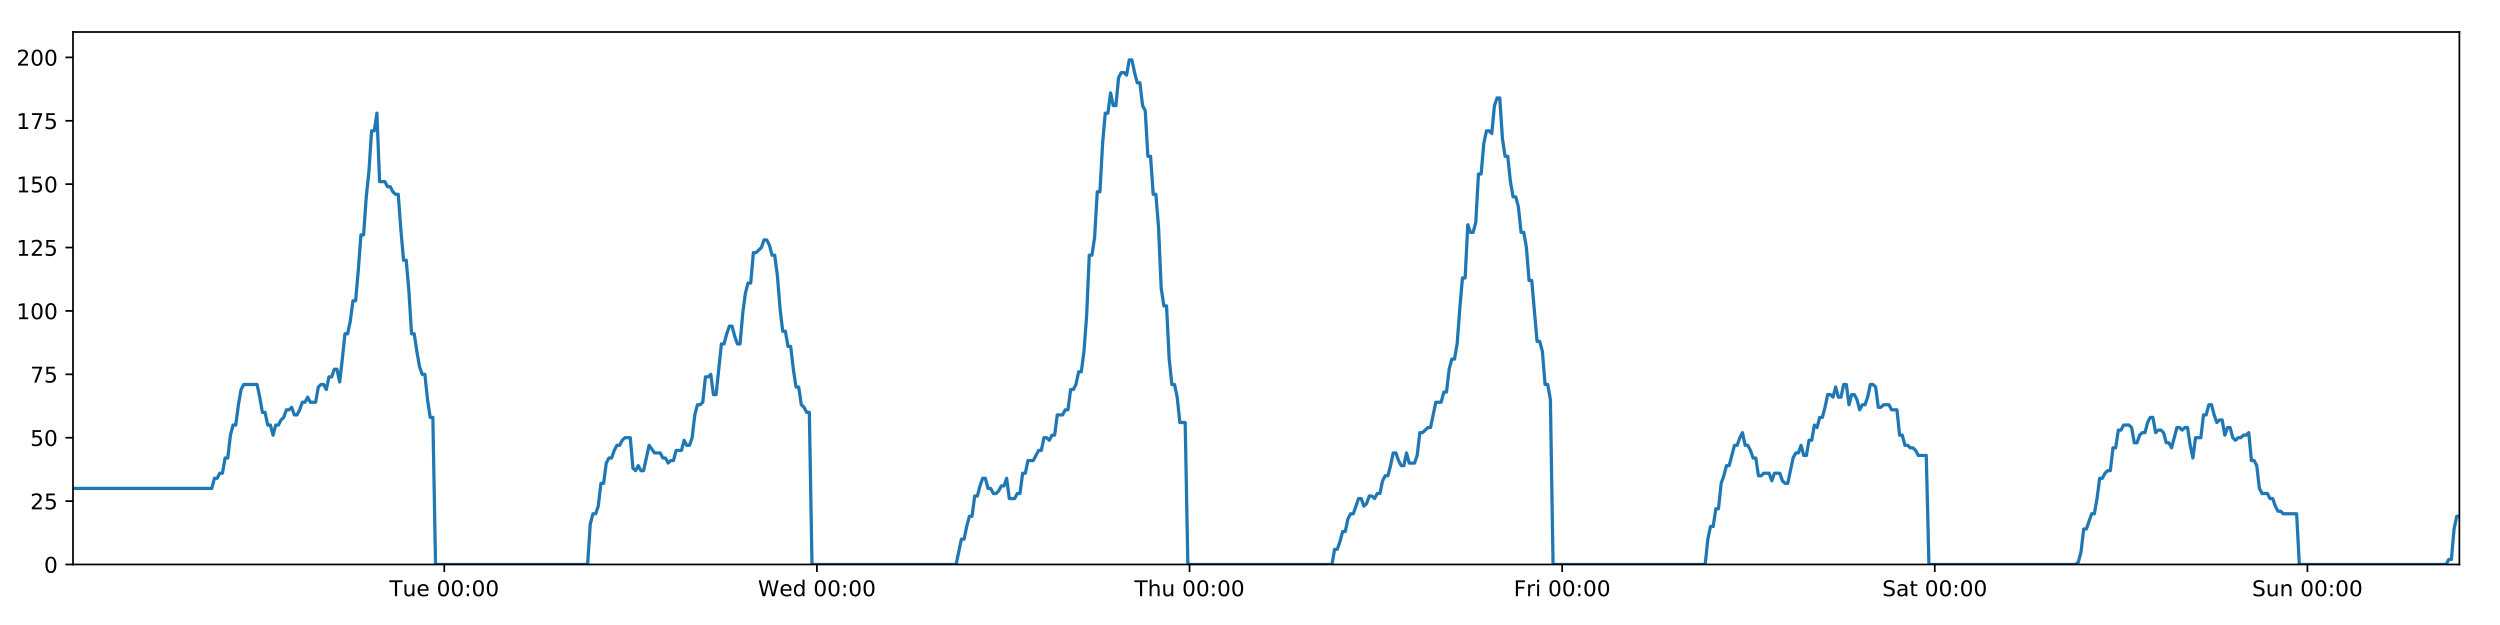 <?xml version="1.0" encoding="utf-8" standalone="no"?>
<!DOCTYPE svg PUBLIC "-//W3C//DTD SVG 1.1//EN"
  "http://www.w3.org/Graphics/SVG/1.1/DTD/svg11.dtd">
<!-- Created with matplotlib (https://matplotlib.org/) -->
<svg height="288pt" version="1.1" viewBox="0 0 1152 288" width="1152pt" xmlns="http://www.w3.org/2000/svg" xmlns:xlink="http://www.w3.org/1999/xlink">
 <defs>
  <style type="text/css">
*{stroke-linecap:butt;stroke-linejoin:round;}
  </style>
 </defs>
 <g id="figure_1">
  <g id="patch_1">
   <path d="M 0 288 
L 1152 288 
L 1152 0 
L 0 0 
z
" style="fill:#ffffff;"/>
  </g>
  <g id="axes_1">
   <g id="patch_2">
    <path d="M 33.64 260.12 
L 1133.28 260.12 
L 1133.28 14.76 
L 33.64 14.76 
z
" style="fill:#ffffff;"/>
   </g>
   <g id="matplotlib.axis_1">
    <g id="xtick_1">
     <g id="line2d_1">
      <defs>
       <path d="M 0 0 
L 0 3.5 
" id="m027418f368" style="stroke:#000000;stroke-width:0.8;"/>
      </defs>
      <g>
       <use style="stroke:#000000;stroke-width:0.8;" x="204.723" xlink:href="#m027418f368" y="260.12"/>
      </g>
     </g>
     <g id="text_1">
      <!-- Tue 00:00 -->
      <defs>
       <path d="M -0.297 72.906 
L 61.375 72.906 
L 61.375 64.594 
L 35.5 64.594 
L 35.5 0 
L 25.594 0 
L 25.594 64.594 
L -0.297 64.594 
z
" id="DejaVuSans-84"/>
       <path d="M 8.5 21.578 
L 8.5 54.688 
L 17.484 54.688 
L 17.484 21.922 
Q 17.484 14.156 20.5 10.266 
Q 23.531 6.391 29.594 6.391 
Q 36.859 6.391 41.078 11.031 
Q 45.312 15.672 45.312 23.688 
L 45.312 54.688 
L 54.297 54.688 
L 54.297 0 
L 45.312 0 
L 45.312 8.406 
Q 42.047 3.422 37.719 1 
Q 33.406 -1.422 27.688 -1.422 
Q 18.266 -1.422 13.375 4.438 
Q 8.5 10.297 8.5 21.578 
z
M 31.109 56 
z
" id="DejaVuSans-117"/>
       <path d="M 56.203 29.594 
L 56.203 25.203 
L 14.891 25.203 
Q 15.484 15.922 20.484 11.062 
Q 25.484 6.203 34.422 6.203 
Q 39.594 6.203 44.453 7.469 
Q 49.312 8.734 54.109 11.281 
L 54.109 2.781 
Q 49.266 0.734 44.188 -0.344 
Q 39.109 -1.422 33.891 -1.422 
Q 20.797 -1.422 13.156 6.188 
Q 5.516 13.812 5.516 26.812 
Q 5.516 40.234 12.766 48.109 
Q 20.016 56 32.328 56 
Q 43.359 56 49.781 48.891 
Q 56.203 41.797 56.203 29.594 
z
M 47.219 32.234 
Q 47.125 39.594 43.094 43.984 
Q 39.062 48.391 32.422 48.391 
Q 24.906 48.391 20.391 44.141 
Q 15.875 39.891 15.188 32.172 
z
" id="DejaVuSans-101"/>
       <path id="DejaVuSans-32"/>
       <path d="M 31.781 66.406 
Q 24.172 66.406 20.328 58.906 
Q 16.5 51.422 16.5 36.375 
Q 16.5 21.391 20.328 13.891 
Q 24.172 6.391 31.781 6.391 
Q 39.453 6.391 43.281 13.891 
Q 47.125 21.391 47.125 36.375 
Q 47.125 51.422 43.281 58.906 
Q 39.453 66.406 31.781 66.406 
z
M 31.781 74.219 
Q 44.047 74.219 50.516 64.516 
Q 56.984 54.828 56.984 36.375 
Q 56.984 17.969 50.516 8.266 
Q 44.047 -1.422 31.781 -1.422 
Q 19.531 -1.422 13.062 8.266 
Q 6.594 17.969 6.594 36.375 
Q 6.594 54.828 13.062 64.516 
Q 19.531 74.219 31.781 74.219 
z
" id="DejaVuSans-48"/>
       <path d="M 11.719 12.406 
L 22.016 12.406 
L 22.016 0 
L 11.719 0 
z
M 11.719 51.703 
L 22.016 51.703 
L 22.016 39.312 
L 11.719 39.312 
z
" id="DejaVuSans-58"/>
      </defs>
      <g transform="translate(179.437 274.718)scale(0.1 -0.1)">
       <use xlink:href="#DejaVuSans-84"/>
       <use x="60.85" xlink:href="#DejaVuSans-117"/>
       <use x="124.229" xlink:href="#DejaVuSans-101"/>
       <use x="185.752" xlink:href="#DejaVuSans-32"/>
       <use x="217.539" xlink:href="#DejaVuSans-48"/>
       <use x="281.162" xlink:href="#DejaVuSans-48"/>
       <use x="344.785" xlink:href="#DejaVuSans-58"/>
       <use x="378.477" xlink:href="#DejaVuSans-48"/>
       <use x="442.1" xlink:href="#DejaVuSans-48"/>
      </g>
     </g>
    </g>
    <g id="xtick_2">
     <g id="line2d_2">
      <g>
       <use style="stroke:#000000;stroke-width:0.8;" x="376.429" xlink:href="#m027418f368" y="260.12"/>
      </g>
     </g>
     <g id="text_2">
      <!-- Wed 00:00 -->
      <defs>
       <path d="M 3.328 72.906 
L 13.281 72.906 
L 28.609 11.281 
L 43.891 72.906 
L 54.984 72.906 
L 70.312 11.281 
L 85.594 72.906 
L 95.609 72.906 
L 77.297 0 
L 64.891 0 
L 49.516 63.281 
L 33.984 0 
L 21.578 0 
z
" id="DejaVuSans-87"/>
       <path d="M 45.406 46.391 
L 45.406 75.984 
L 54.391 75.984 
L 54.391 0 
L 45.406 0 
L 45.406 8.203 
Q 42.578 3.328 38.25 0.953 
Q 33.938 -1.422 27.875 -1.422 
Q 17.969 -1.422 11.734 6.484 
Q 5.516 14.406 5.516 27.297 
Q 5.516 40.188 11.734 48.094 
Q 17.969 56 27.875 56 
Q 33.938 56 38.25 53.625 
Q 42.578 51.266 45.406 46.391 
z
M 14.797 27.297 
Q 14.797 17.391 18.875 11.75 
Q 22.953 6.109 30.078 6.109 
Q 37.203 6.109 41.297 11.75 
Q 45.406 17.391 45.406 27.297 
Q 45.406 37.203 41.297 42.844 
Q 37.203 48.484 30.078 48.484 
Q 22.953 48.484 18.875 42.844 
Q 14.797 37.203 14.797 27.297 
z
" id="DejaVuSans-100"/>
      </defs>
      <g transform="translate(349.24 274.718)scale(0.1 -0.1)">
       <use xlink:href="#DejaVuSans-87"/>
       <use x="98.799" xlink:href="#DejaVuSans-101"/>
       <use x="160.322" xlink:href="#DejaVuSans-100"/>
       <use x="223.799" xlink:href="#DejaVuSans-32"/>
       <use x="255.586" xlink:href="#DejaVuSans-48"/>
       <use x="319.209" xlink:href="#DejaVuSans-48"/>
       <use x="382.832" xlink:href="#DejaVuSans-58"/>
       <use x="416.523" xlink:href="#DejaVuSans-48"/>
       <use x="480.146" xlink:href="#DejaVuSans-48"/>
      </g>
     </g>
    </g>
    <g id="xtick_3">
     <g id="line2d_3">
      <g>
       <use style="stroke:#000000;stroke-width:0.8;" x="548.134" xlink:href="#m027418f368" y="260.12"/>
      </g>
     </g>
     <g id="text_3">
      <!-- Thu 00:00 -->
      <defs>
       <path d="M 54.891 33.016 
L 54.891 0 
L 45.906 0 
L 45.906 32.719 
Q 45.906 40.484 42.875 44.328 
Q 39.844 48.188 33.797 48.188 
Q 26.516 48.188 22.312 43.547 
Q 18.109 38.922 18.109 30.906 
L 18.109 0 
L 9.078 0 
L 9.078 75.984 
L 18.109 75.984 
L 18.109 46.188 
Q 21.344 51.125 25.703 53.562 
Q 30.078 56 35.797 56 
Q 45.219 56 50.047 50.172 
Q 54.891 44.344 54.891 33.016 
z
" id="DejaVuSans-104"/>
      </defs>
      <g transform="translate(522.745 274.718)scale(0.1 -0.1)">
       <use xlink:href="#DejaVuSans-84"/>
       <use x="61.084" xlink:href="#DejaVuSans-104"/>
       <use x="124.463" xlink:href="#DejaVuSans-117"/>
       <use x="187.842" xlink:href="#DejaVuSans-32"/>
       <use x="219.629" xlink:href="#DejaVuSans-48"/>
       <use x="283.252" xlink:href="#DejaVuSans-48"/>
       <use x="346.875" xlink:href="#DejaVuSans-58"/>
       <use x="380.566" xlink:href="#DejaVuSans-48"/>
       <use x="444.189" xlink:href="#DejaVuSans-48"/>
      </g>
     </g>
    </g>
    <g id="xtick_4">
     <g id="line2d_4">
      <g>
       <use style="stroke:#000000;stroke-width:0.8;" x="719.84" xlink:href="#m027418f368" y="260.12"/>
      </g>
     </g>
     <g id="text_4">
      <!-- Fri 00:00 -->
      <defs>
       <path d="M 9.812 72.906 
L 51.703 72.906 
L 51.703 64.594 
L 19.672 64.594 
L 19.672 43.109 
L 48.578 43.109 
L 48.578 34.812 
L 19.672 34.812 
L 19.672 0 
L 9.812 0 
z
" id="DejaVuSans-70"/>
       <path d="M 41.109 46.297 
Q 39.594 47.172 37.812 47.578 
Q 36.031 48 33.891 48 
Q 26.266 48 22.188 43.047 
Q 18.109 38.094 18.109 28.812 
L 18.109 0 
L 9.078 0 
L 9.078 54.688 
L 18.109 54.688 
L 18.109 46.188 
Q 20.953 51.172 25.484 53.578 
Q 30.031 56 36.531 56 
Q 37.453 56 38.578 55.875 
Q 39.703 55.766 41.062 55.516 
z
" id="DejaVuSans-114"/>
       <path d="M 9.422 54.688 
L 18.406 54.688 
L 18.406 0 
L 9.422 0 
z
M 9.422 75.984 
L 18.406 75.984 
L 18.406 64.594 
L 9.422 64.594 
z
" id="DejaVuSans-105"/>
      </defs>
      <g transform="translate(697.527 274.718)scale(0.1 -0.1)">
       <use xlink:href="#DejaVuSans-70"/>
       <use x="57.41" xlink:href="#DejaVuSans-114"/>
       <use x="98.523" xlink:href="#DejaVuSans-105"/>
       <use x="126.307" xlink:href="#DejaVuSans-32"/>
       <use x="158.094" xlink:href="#DejaVuSans-48"/>
       <use x="221.717" xlink:href="#DejaVuSans-48"/>
       <use x="285.34" xlink:href="#DejaVuSans-58"/>
       <use x="319.031" xlink:href="#DejaVuSans-48"/>
       <use x="382.654" xlink:href="#DejaVuSans-48"/>
      </g>
     </g>
    </g>
    <g id="xtick_5">
     <g id="line2d_5">
      <g>
       <use style="stroke:#000000;stroke-width:0.8;" x="891.546" xlink:href="#m027418f368" y="260.12"/>
      </g>
     </g>
     <g id="text_5">
      <!-- Sat 00:00 -->
      <defs>
       <path d="M 53.516 70.516 
L 53.516 60.891 
Q 47.906 63.578 42.922 64.891 
Q 37.938 66.219 33.297 66.219 
Q 25.25 66.219 20.875 63.094 
Q 16.5 59.969 16.5 54.203 
Q 16.5 49.359 19.406 46.891 
Q 22.312 44.438 30.422 42.922 
L 36.375 41.703 
Q 47.406 39.594 52.656 34.297 
Q 57.906 29 57.906 20.125 
Q 57.906 9.516 50.797 4.047 
Q 43.703 -1.422 29.984 -1.422 
Q 24.812 -1.422 18.969 -0.25 
Q 13.141 0.922 6.891 3.219 
L 6.891 13.375 
Q 12.891 10.016 18.656 8.297 
Q 24.422 6.594 29.984 6.594 
Q 38.422 6.594 43.016 9.906 
Q 47.609 13.234 47.609 19.391 
Q 47.609 24.75 44.312 27.781 
Q 41.016 30.812 33.5 32.328 
L 27.484 33.5 
Q 16.453 35.688 11.516 40.375 
Q 6.594 45.062 6.594 53.422 
Q 6.594 63.094 13.406 68.656 
Q 20.219 74.219 32.172 74.219 
Q 37.312 74.219 42.625 73.281 
Q 47.953 72.359 53.516 70.516 
z
" id="DejaVuSans-83"/>
       <path d="M 34.281 27.484 
Q 23.391 27.484 19.188 25 
Q 14.984 22.516 14.984 16.5 
Q 14.984 11.719 18.141 8.906 
Q 21.297 6.109 26.703 6.109 
Q 34.188 6.109 38.703 11.406 
Q 43.219 16.703 43.219 25.484 
L 43.219 27.484 
z
M 52.203 31.203 
L 52.203 0 
L 43.219 0 
L 43.219 8.297 
Q 40.141 3.328 35.547 0.953 
Q 30.953 -1.422 24.312 -1.422 
Q 15.922 -1.422 10.953 3.297 
Q 6 8.016 6 15.922 
Q 6 25.141 12.172 29.828 
Q 18.359 34.516 30.609 34.516 
L 43.219 34.516 
L 43.219 35.406 
Q 43.219 41.609 39.141 45 
Q 35.062 48.391 27.688 48.391 
Q 23 48.391 18.547 47.266 
Q 14.109 46.141 10.016 43.891 
L 10.016 52.203 
Q 14.938 54.109 19.578 55.047 
Q 24.219 56 28.609 56 
Q 40.484 56 46.344 49.844 
Q 52.203 43.703 52.203 31.203 
z
" id="DejaVuSans-97"/>
       <path d="M 18.312 70.219 
L 18.312 54.688 
L 36.812 54.688 
L 36.812 47.703 
L 18.312 47.703 
L 18.312 18.016 
Q 18.312 11.328 20.141 9.422 
Q 21.969 7.516 27.594 7.516 
L 36.812 7.516 
L 36.812 0 
L 27.594 0 
Q 17.188 0 13.234 3.875 
Q 9.281 7.766 9.281 18.016 
L 9.281 47.703 
L 2.688 47.703 
L 2.688 54.688 
L 9.281 54.688 
L 9.281 70.219 
z
" id="DejaVuSans-116"/>
      </defs>
      <g transform="translate(867.349 274.718)scale(0.1 -0.1)">
       <use xlink:href="#DejaVuSans-83"/>
       <use x="63.477" xlink:href="#DejaVuSans-97"/>
       <use x="124.756" xlink:href="#DejaVuSans-116"/>
       <use x="163.965" xlink:href="#DejaVuSans-32"/>
       <use x="195.752" xlink:href="#DejaVuSans-48"/>
       <use x="259.375" xlink:href="#DejaVuSans-48"/>
       <use x="322.998" xlink:href="#DejaVuSans-58"/>
       <use x="356.689" xlink:href="#DejaVuSans-48"/>
       <use x="420.312" xlink:href="#DejaVuSans-48"/>
      </g>
     </g>
    </g>
    <g id="xtick_6">
     <g id="line2d_6">
      <g>
       <use style="stroke:#000000;stroke-width:0.8;" x="1063.252" xlink:href="#m027418f368" y="260.12"/>
      </g>
     </g>
     <g id="text_6">
      <!-- Sun 00:00 -->
      <defs>
       <path d="M 54.891 33.016 
L 54.891 0 
L 45.906 0 
L 45.906 32.719 
Q 45.906 40.484 42.875 44.328 
Q 39.844 48.188 33.797 48.188 
Q 26.516 48.188 22.312 43.547 
Q 18.109 38.922 18.109 30.906 
L 18.109 0 
L 9.078 0 
L 9.078 54.688 
L 18.109 54.688 
L 18.109 46.188 
Q 21.344 51.125 25.703 53.562 
Q 30.078 56 35.797 56 
Q 45.219 56 50.047 50.172 
Q 54.891 44.344 54.891 33.016 
z
" id="DejaVuSans-110"/>
      </defs>
      <g transform="translate(1037.741 274.718)scale(0.1 -0.1)">
       <use xlink:href="#DejaVuSans-83"/>
       <use x="63.477" xlink:href="#DejaVuSans-117"/>
       <use x="126.855" xlink:href="#DejaVuSans-110"/>
       <use x="190.234" xlink:href="#DejaVuSans-32"/>
       <use x="222.021" xlink:href="#DejaVuSans-48"/>
       <use x="285.645" xlink:href="#DejaVuSans-48"/>
       <use x="349.268" xlink:href="#DejaVuSans-58"/>
       <use x="382.959" xlink:href="#DejaVuSans-48"/>
       <use x="446.582" xlink:href="#DejaVuSans-48"/>
      </g>
     </g>
    </g>
   </g>
   <g id="matplotlib.axis_2">
    <g id="ytick_1">
     <g id="line2d_7">
      <defs>
       <path d="M 0 0 
L -3.5 0 
" id="mea2e0e83cb" style="stroke:#000000;stroke-width:0.8;"/>
      </defs>
      <g>
       <use style="stroke:#000000;stroke-width:0.8;" x="33.64" xlink:href="#mea2e0e83cb" y="260.12"/>
      </g>
     </g>
     <g id="text_7">
      <!-- 0 -->
      <g transform="translate(20.277 263.919)scale(0.1 -0.1)">
       <use xlink:href="#DejaVuSans-48"/>
      </g>
     </g>
    </g>
    <g id="ytick_2">
     <g id="line2d_8">
      <g>
       <use style="stroke:#000000;stroke-width:0.8;" x="33.64" xlink:href="#mea2e0e83cb" y="230.91"/>
      </g>
     </g>
     <g id="text_8">
      <!-- 25 -->
      <defs>
       <path d="M 19.188 8.297 
L 53.609 8.297 
L 53.609 0 
L 7.328 0 
L 7.328 8.297 
Q 12.938 14.109 22.625 23.891 
Q 32.328 33.688 34.812 36.531 
Q 39.547 41.844 41.422 45.531 
Q 43.312 49.219 43.312 52.781 
Q 43.312 58.594 39.234 62.25 
Q 35.156 65.922 28.609 65.922 
Q 23.969 65.922 18.812 64.312 
Q 13.672 62.703 7.812 59.422 
L 7.812 69.391 
Q 13.766 71.781 18.938 73 
Q 24.125 74.219 28.422 74.219 
Q 39.75 74.219 46.484 68.547 
Q 53.219 62.891 53.219 53.422 
Q 53.219 48.922 51.531 44.891 
Q 49.859 40.875 45.406 35.406 
Q 44.188 33.984 37.641 27.219 
Q 31.109 20.453 19.188 8.297 
z
" id="DejaVuSans-50"/>
       <path d="M 10.797 72.906 
L 49.516 72.906 
L 49.516 64.594 
L 19.828 64.594 
L 19.828 46.734 
Q 21.969 47.469 24.109 47.828 
Q 26.266 48.188 28.422 48.188 
Q 40.625 48.188 47.75 41.5 
Q 54.891 34.812 54.891 23.391 
Q 54.891 11.625 47.562 5.094 
Q 40.234 -1.422 26.906 -1.422 
Q 22.312 -1.422 17.547 -0.641 
Q 12.797 0.141 7.719 1.703 
L 7.719 11.625 
Q 12.109 9.234 16.797 8.062 
Q 21.484 6.891 26.703 6.891 
Q 35.156 6.891 40.078 11.328 
Q 45.016 15.766 45.016 23.391 
Q 45.016 31 40.078 35.438 
Q 35.156 39.891 26.703 39.891 
Q 22.75 39.891 18.812 39.016 
Q 14.891 38.141 10.797 36.281 
z
" id="DejaVuSans-53"/>
      </defs>
      <g transform="translate(13.915 234.71)scale(0.1 -0.1)">
       <use xlink:href="#DejaVuSans-50"/>
       <use x="63.623" xlink:href="#DejaVuSans-53"/>
      </g>
     </g>
    </g>
    <g id="ytick_3">
     <g id="line2d_9">
      <g>
       <use style="stroke:#000000;stroke-width:0.8;" x="33.64" xlink:href="#mea2e0e83cb" y="201.701"/>
      </g>
     </g>
     <g id="text_9">
      <!-- 50 -->
      <g transform="translate(13.915 205.5)scale(0.1 -0.1)">
       <use xlink:href="#DejaVuSans-53"/>
       <use x="63.623" xlink:href="#DejaVuSans-48"/>
      </g>
     </g>
    </g>
    <g id="ytick_4">
     <g id="line2d_10">
      <g>
       <use style="stroke:#000000;stroke-width:0.8;" x="33.64" xlink:href="#mea2e0e83cb" y="172.491"/>
      </g>
     </g>
     <g id="text_10">
      <!-- 75 -->
      <defs>
       <path d="M 8.203 72.906 
L 55.078 72.906 
L 55.078 68.703 
L 28.609 0 
L 18.312 0 
L 43.219 64.594 
L 8.203 64.594 
z
" id="DejaVuSans-55"/>
      </defs>
      <g transform="translate(13.915 176.291)scale(0.1 -0.1)">
       <use xlink:href="#DejaVuSans-55"/>
       <use x="63.623" xlink:href="#DejaVuSans-53"/>
      </g>
     </g>
    </g>
    <g id="ytick_5">
     <g id="line2d_11">
      <g>
       <use style="stroke:#000000;stroke-width:0.8;" x="33.64" xlink:href="#mea2e0e83cb" y="143.282"/>
      </g>
     </g>
     <g id="text_11">
      <!-- 100 -->
      <defs>
       <path d="M 12.406 8.297 
L 28.516 8.297 
L 28.516 63.922 
L 10.984 60.406 
L 10.984 69.391 
L 28.422 72.906 
L 38.281 72.906 
L 38.281 8.297 
L 54.391 8.297 
L 54.391 0 
L 12.406 0 
z
" id="DejaVuSans-49"/>
      </defs>
      <g transform="translate(7.553 147.081)scale(0.1 -0.1)">
       <use xlink:href="#DejaVuSans-49"/>
       <use x="63.623" xlink:href="#DejaVuSans-48"/>
       <use x="127.246" xlink:href="#DejaVuSans-48"/>
      </g>
     </g>
    </g>
    <g id="ytick_6">
     <g id="line2d_12">
      <g>
       <use style="stroke:#000000;stroke-width:0.8;" x="33.64" xlink:href="#mea2e0e83cb" y="114.072"/>
      </g>
     </g>
     <g id="text_12">
      <!-- 125 -->
      <g transform="translate(7.553 117.872)scale(0.1 -0.1)">
       <use xlink:href="#DejaVuSans-49"/>
       <use x="63.623" xlink:href="#DejaVuSans-50"/>
       <use x="127.246" xlink:href="#DejaVuSans-53"/>
      </g>
     </g>
    </g>
    <g id="ytick_7">
     <g id="line2d_13">
      <g>
       <use style="stroke:#000000;stroke-width:0.8;" x="33.64" xlink:href="#mea2e0e83cb" y="84.863"/>
      </g>
     </g>
     <g id="text_13">
      <!-- 150 -->
      <g transform="translate(7.553 88.662)scale(0.1 -0.1)">
       <use xlink:href="#DejaVuSans-49"/>
       <use x="63.623" xlink:href="#DejaVuSans-53"/>
       <use x="127.246" xlink:href="#DejaVuSans-48"/>
      </g>
     </g>
    </g>
    <g id="ytick_8">
     <g id="line2d_14">
      <g>
       <use style="stroke:#000000;stroke-width:0.8;" x="33.64" xlink:href="#mea2e0e83cb" y="55.653"/>
      </g>
     </g>
     <g id="text_14">
      <!-- 175 -->
      <g transform="translate(7.553 59.453)scale(0.1 -0.1)">
       <use xlink:href="#DejaVuSans-49"/>
       <use x="63.623" xlink:href="#DejaVuSans-55"/>
       <use x="127.246" xlink:href="#DejaVuSans-53"/>
      </g>
     </g>
    </g>
    <g id="ytick_9">
     <g id="line2d_15">
      <g>
       <use style="stroke:#000000;stroke-width:0.8;" x="33.64" xlink:href="#mea2e0e83cb" y="26.444"/>
      </g>
     </g>
     <g id="text_15">
      <!-- 200 -->
      <g transform="translate(7.553 30.243)scale(0.1 -0.1)">
       <use xlink:href="#DejaVuSans-50"/>
       <use x="63.623" xlink:href="#DejaVuSans-48"/>
       <use x="127.246" xlink:href="#DejaVuSans-48"/>
      </g>
     </g>
    </g>
   </g>
   <g id="line2d_16">
    <path clip-path="url(#p3ca8d792ee)" d="M 33.64 225.069 
L 97.586 225.069 
L 98.816 220.395 
L 100.044 220.395 
L 101.273 218.058 
L 102.499 218.058 
L 103.724 211.048 
L 104.953 211.048 
L 106.179 200.533 
L 107.405 195.859 
L 108.632 195.859 
L 109.858 186.512 
L 111.085 179.502 
L 112.313 177.165 
L 118.457 177.165 
L 119.684 183.007 
L 120.913 190.017 
L 122.139 190.017 
L 123.365 195.859 
L 124.593 195.859 
L 125.82 200.533 
L 127.047 195.859 
L 128.275 195.859 
L 129.502 193.522 
L 130.728 192.354 
L 131.954 188.849 
L 133.18 188.849 
L 134.407 187.68 
L 135.635 191.186 
L 136.861 191.186 
L 138.089 188.849 
L 139.316 185.344 
L 140.542 185.344 
L 141.77 183.007 
L 142.996 185.344 
L 145.448 185.344 
L 146.677 178.333 
L 147.904 177.165 
L 149.132 177.165 
L 150.361 179.502 
L 151.589 173.66 
L 152.82 173.66 
L 154.049 170.155 
L 155.28 170.155 
L 156.509 175.997 
L 157.735 165.481 
L 158.961 153.797 
L 160.187 153.797 
L 161.413 147.955 
L 162.639 138.608 
L 163.865 138.608 
L 165.092 124.588 
L 166.32 108.23 
L 167.546 108.23 
L 168.775 90.705 
L 170.002 79.021 
L 171.227 60.327 
L 172.454 60.327 
L 173.68 52.148 
L 174.906 83.694 
L 177.36 83.694 
L 178.589 86.031 
L 179.815 86.031 
L 181.044 88.368 
L 182.271 89.536 
L 183.497 89.536 
L 184.725 105.894 
L 185.956 119.914 
L 187.183 119.914 
L 188.411 133.935 
L 189.64 153.797 
L 190.869 153.797 
L 192.096 161.976 
L 193.324 168.986 
L 194.551 172.491 
L 195.779 172.491 
L 197.008 184.175 
L 198.235 192.354 
L 199.461 192.354 
L 200.692 260.12 
L 270.771 260.12 
L 271.999 241.426 
L 273.228 236.752 
L 274.456 236.752 
L 275.683 233.247 
L 276.91 222.732 
L 278.138 222.732 
L 279.365 213.385 
L 280.594 211.048 
L 281.823 211.048 
L 283.055 207.543 
L 284.285 205.206 
L 285.514 205.206 
L 286.74 202.869 
L 287.971 201.701 
L 290.429 201.701 
L 291.655 215.722 
L 292.882 216.89 
L 294.111 214.553 
L 295.338 216.89 
L 296.565 216.89 
L 299.099 205.206 
L 301.631 208.711 
L 304.206 208.711 
L 305.432 211.048 
L 306.659 211.048 
L 307.885 213.385 
L 309.111 212.216 
L 310.34 212.216 
L 311.568 207.543 
L 314.022 207.543 
L 315.248 202.869 
L 316.477 205.206 
L 317.703 205.206 
L 318.93 201.701 
L 320.157 191.186 
L 321.383 186.512 
L 322.609 186.512 
L 323.836 185.344 
L 325.062 173.66 
L 326.291 173.66 
L 327.518 172.491 
L 328.747 181.838 
L 329.973 181.838 
L 332.427 158.471 
L 333.654 158.471 
L 334.882 153.797 
L 336.109 150.292 
L 337.336 150.292 
L 338.564 154.966 
L 339.791 158.471 
L 341.017 158.471 
L 342.246 144.45 
L 343.475 135.103 
L 344.702 130.43 
L 345.929 130.43 
L 347.156 116.409 
L 348.383 116.409 
L 350.84 114.072 
L 352.069 110.567 
L 353.298 110.567 
L 354.525 112.904 
L 355.753 117.578 
L 356.98 117.578 
L 358.209 126.925 
L 359.436 142.114 
L 360.664 152.629 
L 361.891 152.629 
L 363.117 159.639 
L 364.348 159.639 
L 365.574 170.155 
L 366.802 178.333 
L 368.031 178.333 
L 369.257 186.512 
L 370.486 187.68 
L 371.714 190.017 
L 372.94 190.017 
L 374.166 260.12 
L 440.579 260.12 
L 443.011 248.436 
L 444.237 248.436 
L 445.463 242.594 
L 446.69 237.921 
L 447.916 237.921 
L 449.142 228.574 
L 450.369 228.574 
L 451.596 223.9 
L 452.821 220.395 
L 454.048 220.395 
L 455.274 225.069 
L 456.502 225.069 
L 457.729 227.405 
L 458.958 227.405 
L 460.187 226.237 
L 461.416 223.9 
L 462.642 223.9 
L 463.869 220.395 
L 465.095 229.742 
L 467.549 229.742 
L 468.778 227.405 
L 470.005 227.405 
L 471.232 218.058 
L 472.46 218.058 
L 473.687 212.216 
L 476.142 212.216 
L 478.596 207.543 
L 479.83 207.543 
L 481.06 201.701 
L 482.29 201.701 
L 483.516 202.869 
L 484.743 200.533 
L 485.968 200.533 
L 487.194 191.186 
L 489.647 191.186 
L 490.893 188.849 
L 492.12 188.849 
L 493.346 179.502 
L 494.576 179.502 
L 495.804 177.165 
L 497.031 171.323 
L 498.26 171.323 
L 499.485 161.976 
L 500.713 145.619 
L 501.939 117.578 
L 503.166 117.578 
L 504.393 109.399 
L 505.619 88.368 
L 506.846 88.368 
L 508.075 66.169 
L 509.303 52.148 
L 510.529 52.148 
L 511.755 42.801 
L 512.982 48.643 
L 514.211 48.643 
L 515.439 35.791 
L 516.665 33.454 
L 517.893 33.454 
L 519.124 34.622 
L 520.352 27.612 
L 521.584 27.612 
L 522.81 33.454 
L 524.039 38.128 
L 525.265 38.128 
L 526.494 48.643 
L 527.72 50.98 
L 528.946 72.011 
L 530.172 72.011 
L 531.4 89.536 
L 532.627 89.536 
L 533.854 104.725 
L 535.081 132.766 
L 536.308 140.945 
L 537.538 140.945 
L 538.766 165.481 
L 539.992 177.165 
L 541.219 177.165 
L 542.448 183.007 
L 543.675 194.691 
L 546.131 194.691 
L 547.358 260.12 
L 613.764 260.12 
L 614.992 253.11 
L 616.22 253.11 
L 617.446 249.605 
L 618.675 244.931 
L 619.901 244.931 
L 621.128 239.089 
L 622.355 236.752 
L 623.582 236.752 
L 626.034 229.742 
L 627.263 229.742 
L 628.491 233.247 
L 629.72 232.079 
L 630.947 228.574 
L 632.175 228.574 
L 633.402 229.742 
L 634.628 227.405 
L 635.857 227.405 
L 637.085 221.563 
L 638.31 219.227 
L 639.542 219.227 
L 640.768 214.553 
L 641.994 208.711 
L 643.22 208.711 
L 644.447 212.216 
L 645.674 214.553 
L 646.903 214.553 
L 648.131 208.711 
L 649.357 213.385 
L 651.811 213.385 
L 653.038 209.88 
L 654.267 199.364 
L 655.493 199.364 
L 657.949 197.027 
L 659.176 197.027 
L 661.632 185.344 
L 664.089 185.344 
L 665.315 180.67 
L 666.542 180.67 
L 667.77 170.155 
L 668.997 165.481 
L 670.223 165.481 
L 671.45 158.471 
L 672.676 142.114 
L 673.902 128.093 
L 675.128 128.093 
L 676.358 103.557 
L 677.589 107.062 
L 678.818 107.062 
L 680.047 102.389 
L 681.275 80.189 
L 682.501 80.189 
L 683.728 66.169 
L 684.954 60.327 
L 686.18 60.327 
L 687.409 61.495 
L 688.636 48.643 
L 689.863 45.138 
L 691.092 45.138 
L 692.318 63.832 
L 693.544 72.011 
L 694.771 72.011 
L 695.998 83.694 
L 697.225 90.705 
L 698.454 90.705 
L 699.68 95.378 
L 700.915 107.062 
L 702.145 107.062 
L 703.372 114.072 
L 704.597 129.261 
L 705.825 129.261 
L 708.277 157.302 
L 709.507 157.302 
L 710.736 161.976 
L 711.964 177.165 
L 713.192 177.165 
L 714.42 184.175 
L 715.648 260.12 
L 785.745 260.12 
L 786.972 248.436 
L 788.2 242.594 
L 789.43 242.594 
L 790.656 234.416 
L 791.881 234.416 
L 793.108 222.732 
L 794.334 219.227 
L 795.562 214.553 
L 796.791 214.553 
L 799.25 205.206 
L 800.479 205.206 
L 801.706 201.701 
L 802.934 199.364 
L 804.161 205.206 
L 805.388 205.206 
L 806.614 207.543 
L 807.843 211.048 
L 809.071 211.048 
L 810.301 219.227 
L 811.528 219.227 
L 812.755 218.058 
L 815.208 218.058 
L 816.434 221.563 
L 817.661 218.058 
L 820.114 218.058 
L 821.341 221.563 
L 822.568 222.732 
L 823.794 222.732 
L 826.249 211.048 
L 827.475 208.711 
L 828.703 208.711 
L 829.928 205.206 
L 831.154 209.88 
L 832.38 209.88 
L 833.607 202.869 
L 834.835 202.869 
L 836.062 195.859 
L 837.288 197.027 
L 838.515 192.354 
L 839.742 192.354 
L 840.969 187.68 
L 842.197 181.838 
L 843.423 181.838 
L 844.65 183.007 
L 845.877 178.333 
L 847.106 183.007 
L 848.335 183.007 
L 849.561 177.165 
L 850.788 177.165 
L 852.017 186.512 
L 853.247 181.838 
L 854.474 181.838 
L 855.7 184.175 
L 856.929 188.849 
L 858.155 186.512 
L 859.384 186.512 
L 860.61 183.007 
L 861.839 177.165 
L 863.067 177.165 
L 864.293 178.333 
L 865.519 187.68 
L 866.745 187.68 
L 867.972 186.512 
L 870.429 186.512 
L 871.658 188.849 
L 874.113 188.849 
L 875.342 200.533 
L 876.569 200.533 
L 877.795 205.206 
L 879.023 205.206 
L 880.252 206.374 
L 881.481 206.374 
L 882.71 207.543 
L 883.938 209.88 
L 887.625 209.88 
L 888.852 260.12 
L 956.484 260.12 
L 957.711 258.952 
L 958.937 254.278 
L 960.165 243.763 
L 961.393 243.763 
L 963.848 236.752 
L 965.076 236.752 
L 966.304 229.742 
L 967.532 220.395 
L 968.759 220.395 
L 969.985 218.058 
L 971.211 216.89 
L 972.441 216.89 
L 973.669 206.374 
L 974.895 206.374 
L 976.121 198.196 
L 977.349 198.196 
L 978.575 195.859 
L 981.026 195.859 
L 982.257 197.027 
L 983.483 204.038 
L 984.713 204.038 
L 985.939 200.533 
L 987.165 199.364 
L 988.392 199.364 
L 989.618 194.691 
L 990.844 192.354 
L 992.07 192.354 
L 993.296 199.364 
L 994.523 198.196 
L 995.751 198.196 
L 996.977 199.364 
L 998.203 204.038 
L 999.429 204.038 
L 1000.657 206.374 
L 1003.112 197.027 
L 1004.34 197.027 
L 1005.565 198.196 
L 1006.792 197.027 
L 1008.02 197.027 
L 1009.246 205.206 
L 1010.473 211.048 
L 1011.699 201.701 
L 1014.151 201.701 
L 1015.378 191.186 
L 1016.605 191.186 
L 1017.832 186.512 
L 1019.059 186.512 
L 1020.285 191.186 
L 1021.511 194.691 
L 1022.737 193.522 
L 1023.963 193.522 
L 1025.19 200.533 
L 1026.416 197.027 
L 1027.642 197.027 
L 1028.869 201.701 
L 1030.095 202.869 
L 1031.322 201.701 
L 1032.548 201.701 
L 1033.774 200.533 
L 1035.001 200.533 
L 1036.227 199.364 
L 1037.455 212.216 
L 1038.68 212.216 
L 1039.906 214.553 
L 1041.132 225.069 
L 1042.357 227.405 
L 1044.809 227.405 
L 1046.037 229.742 
L 1047.262 229.742 
L 1048.49 233.247 
L 1049.715 235.584 
L 1050.944 235.584 
L 1052.169 236.752 
L 1058.298 236.752 
L 1059.524 260.12 
L 1127.167 260.12 
L 1128.374 257.783 
L 1129.6 257.783 
L 1130.828 243.763 
L 1132.054 237.921 
L 1133.28 237.921 
L 1133.28 237.921 
" style="fill:none;stroke:#1f77b4;stroke-linecap:square;stroke-width:1.5;"/>
   </g>
   <g id="patch_3">
    <path d="M 33.64 260.12 
L 33.64 14.76 
" style="fill:none;stroke:#000000;stroke-linecap:square;stroke-linejoin:miter;stroke-width:0.8;"/>
   </g>
   <g id="patch_4">
    <path d="M 1133.28 260.12 
L 1133.28 14.76 
" style="fill:none;stroke:#000000;stroke-linecap:square;stroke-linejoin:miter;stroke-width:0.8;"/>
   </g>
   <g id="patch_5">
    <path d="M 33.64 260.12 
L 1133.28 260.12 
" style="fill:none;stroke:#000000;stroke-linecap:square;stroke-linejoin:miter;stroke-width:0.8;"/>
   </g>
   <g id="patch_6">
    <path d="M 33.64 14.76 
L 1133.28 14.76 
" style="fill:none;stroke:#000000;stroke-linecap:square;stroke-linejoin:miter;stroke-width:0.8;"/>
   </g>
  </g>
 </g>
 <defs>
  <clipPath id="p3ca8d792ee">
   <rect height="245.36" width="1099.64" x="33.64" y="14.76"/>
  </clipPath>
 </defs>
</svg>

